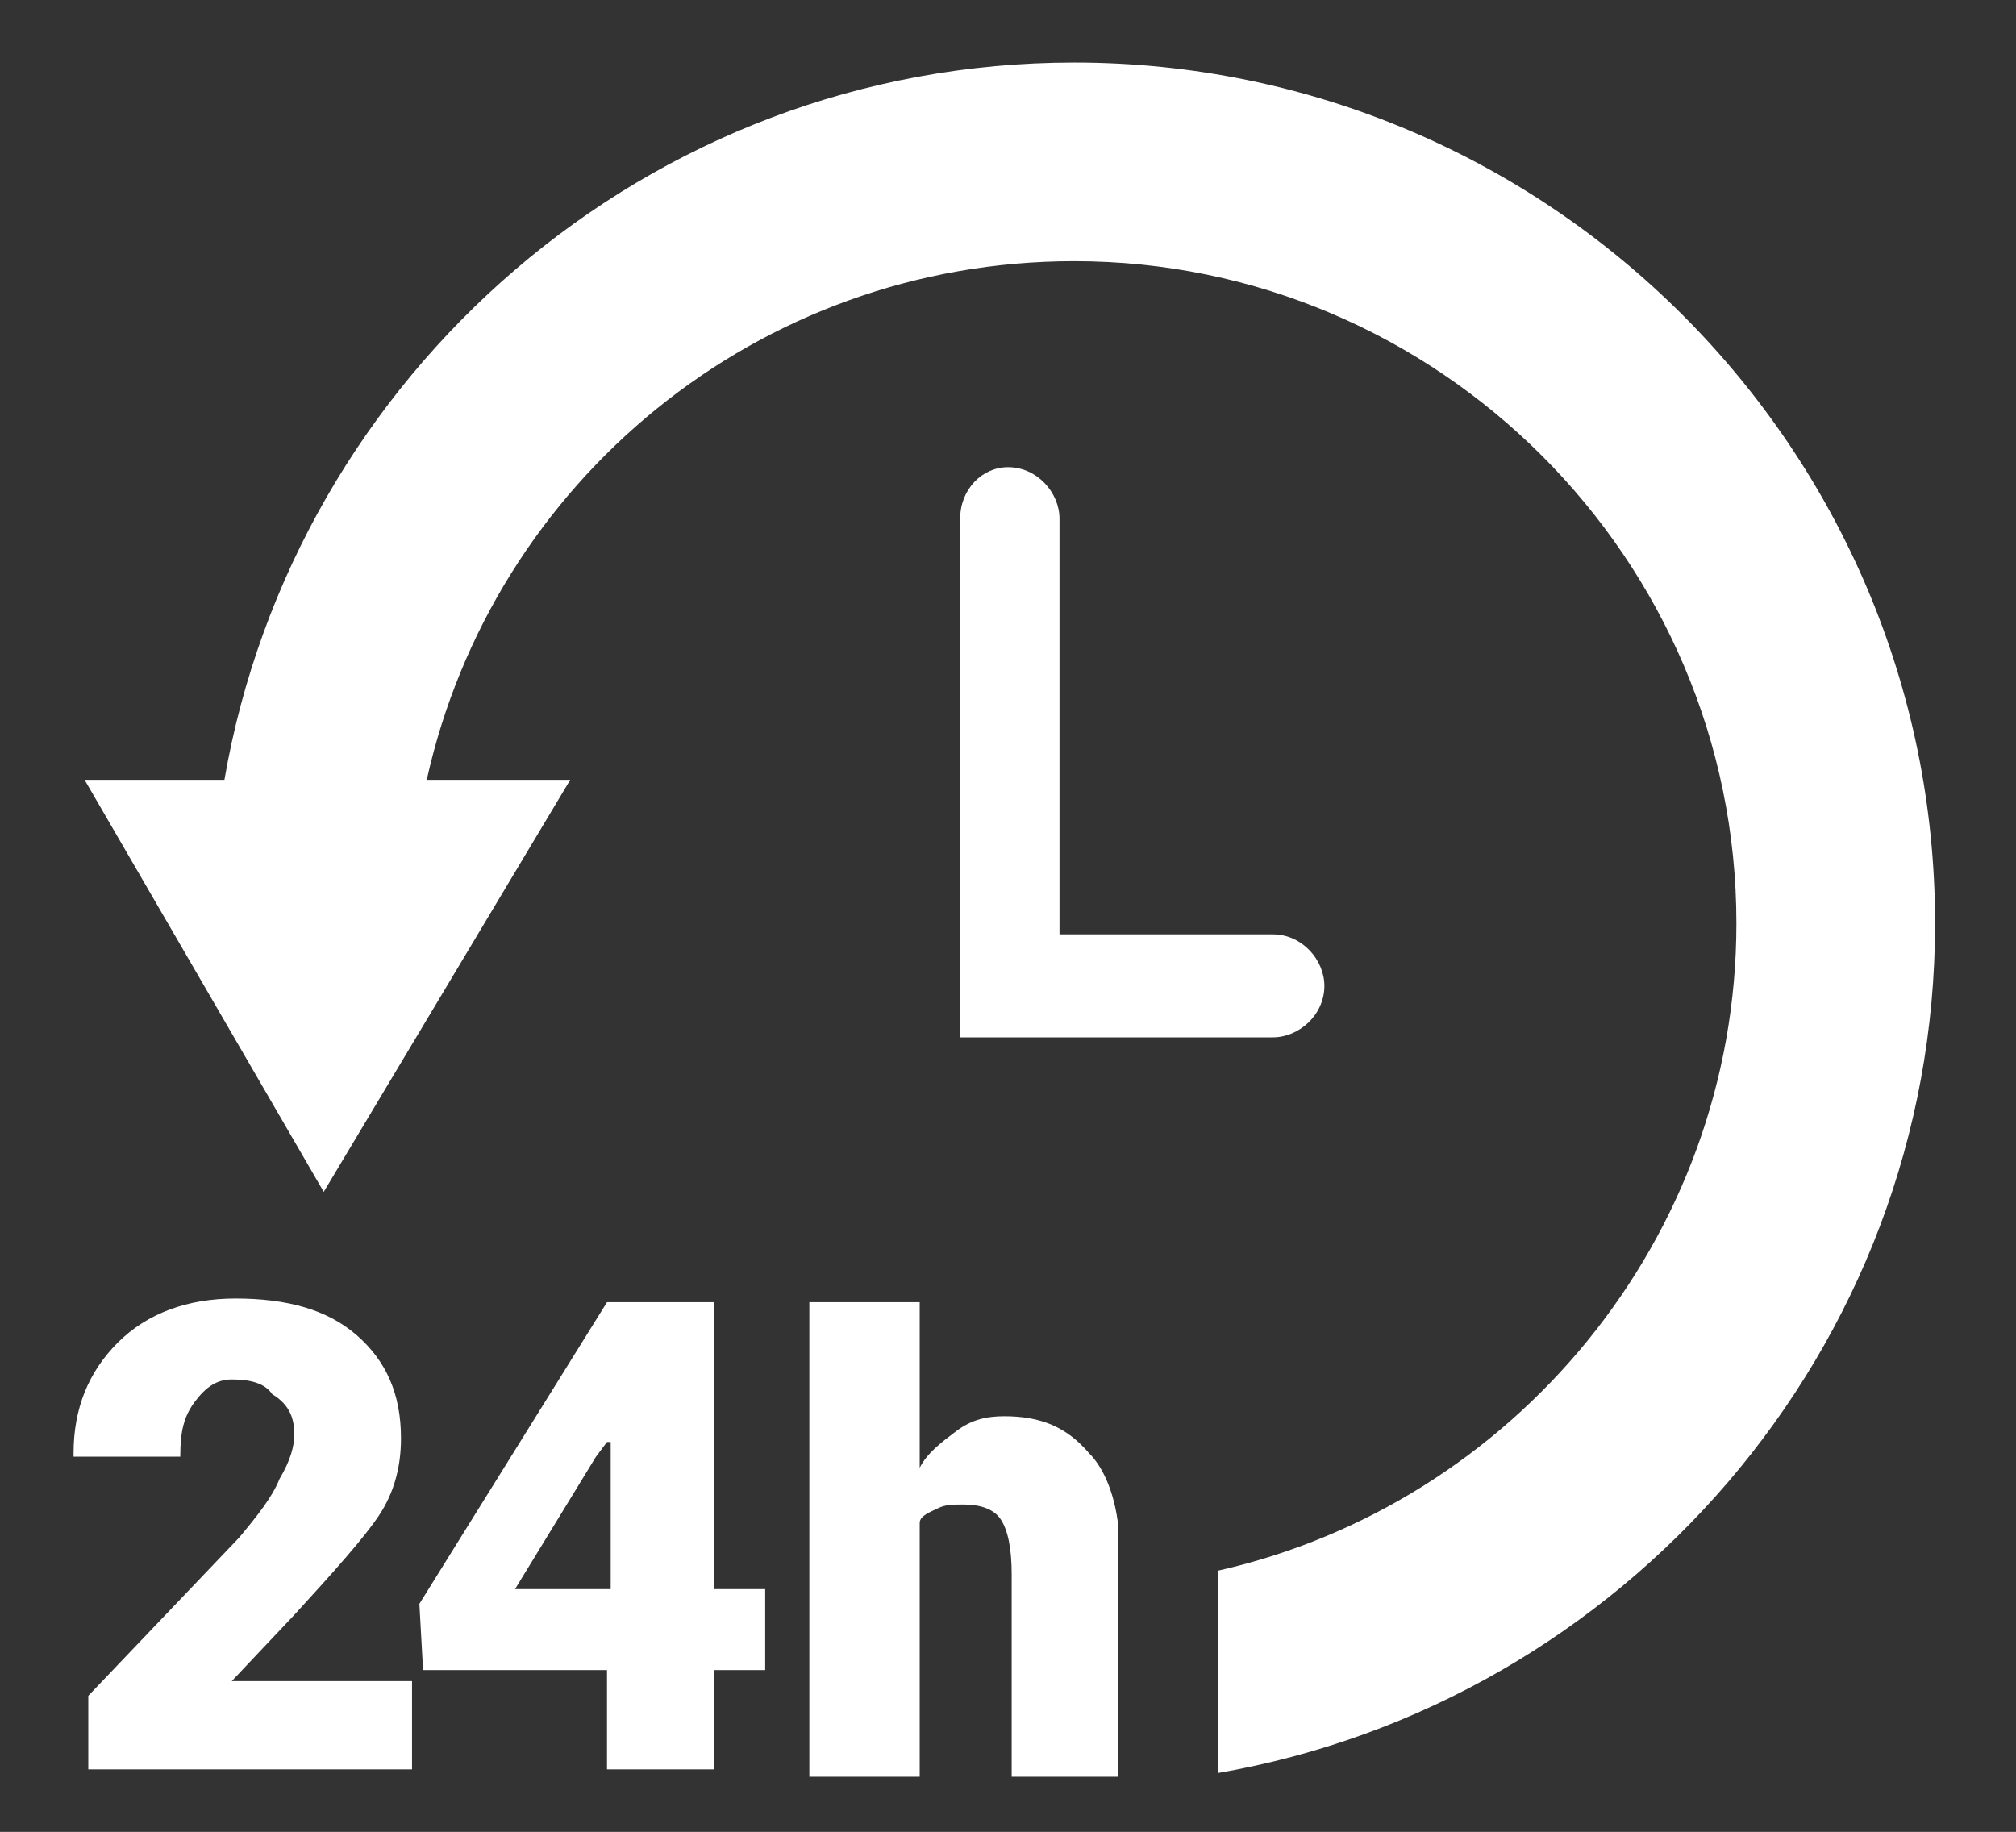 <?xml version="1.0" encoding="utf-8"?>
<!-- Generator: Adobe Illustrator 24.0.0, SVG Export Plug-In . SVG Version: 6.00 Build 0)  -->
<svg version="1.1" id="Capa_1" xmlns="http://www.w3.org/2000/svg" xmlns:xlink="http://www.w3.org/1999/xlink" x="0px" y="0px"
	 viewBox="0 0 54.8 49.8" style="enable-background:new 0 0 54.8 49.8;" xml:space="preserve">
<rect x="0" y="0" width="54.8" height="49.8" fill="#333333" stroke="none"/>
<style type="text/css">
	.st0{fill:#FFFFFF;}
</style>
<g>
	<path class="st0" d="M26.1,14.1v14.1h8.5c0.7,0,1.4-0.6,1.4-1.4v0c0-0.7-0.6-1.4-1.4-1.4h-5.8V14.1c0-0.7-0.6-1.4-1.4-1.4h0
		C26.7,12.7,26.1,13.3,26.1,14.1z"/>
	<path class="st0" d="M52.6,25.1c0-12.9-10.5-23.4-23.4-23.4c-11.6,0-21.2,8.5-23.1,19.5H2.3l6.5,11.2l6.7-11.2h-3.9
		c1.8-8.1,9-14.1,17.6-14.1c9.9,0,18,8.1,18,18c0,8.6-6.1,15.8-14.1,17.6v5.5C44.1,46.3,52.6,36.7,52.6,25.1z"/>
	<path class="st0" d="M6.3,45.7L8,43.9c1.1-1.2,1.9-2.1,2.3-2.7c0.4-0.6,0.6-1.3,0.6-2.1c0-1.2-0.4-2.1-1.2-2.8
		c-0.8-0.7-1.9-1-3.3-1c-1.3,0-2.4,0.4-3.2,1.2c-0.8,0.8-1.2,1.8-1.2,3l0,0.1h2.9c0-0.7,0.1-1.1,0.4-1.5c0.3-0.4,0.6-0.6,1-0.6
		c0.5,0,0.9,0.1,1.1,0.4C7.9,38.2,8,38.6,8,39c0,0.3-0.1,0.7-0.4,1.2c-0.2,0.5-0.6,1-1.1,1.6l-4.1,4.3v2h8.8v-2.4L6.3,45.7L6.3,45.7
		z"/>
	<path class="st0" d="M19.4,35.4h-2.9v0l-5.1,8.2l0.1,1.8h5v2.7h2.9v-2.7h1.4v-2.2h-1.4L19.4,35.4z M16.5,43.2H14l2.2-3.6l0.3-0.4
		l0.1,0V43.2z"/>
	<path class="st0" d="M30.4,48.1v-5.5c0-0.4,0-0.8,0-1.1c-0.1-0.9-0.4-1.6-0.8-2c-0.6-0.7-1.3-1-2.3-1c-0.5,0-0.9,0.1-1.3,0.4
		s-0.8,0.6-1,1v-4.5h-3v12.9h3v-6.9c0-0.2,0.3-0.3,0.5-0.4c0.2-0.1,0.4-0.1,0.7-0.1c0.4,0,0.8,0.1,1,0.4c0.2,0.3,0.3,0.8,0.3,1.5
		v5.5h1H30.4L30.4,48.1z"/>
</g>
</svg>

